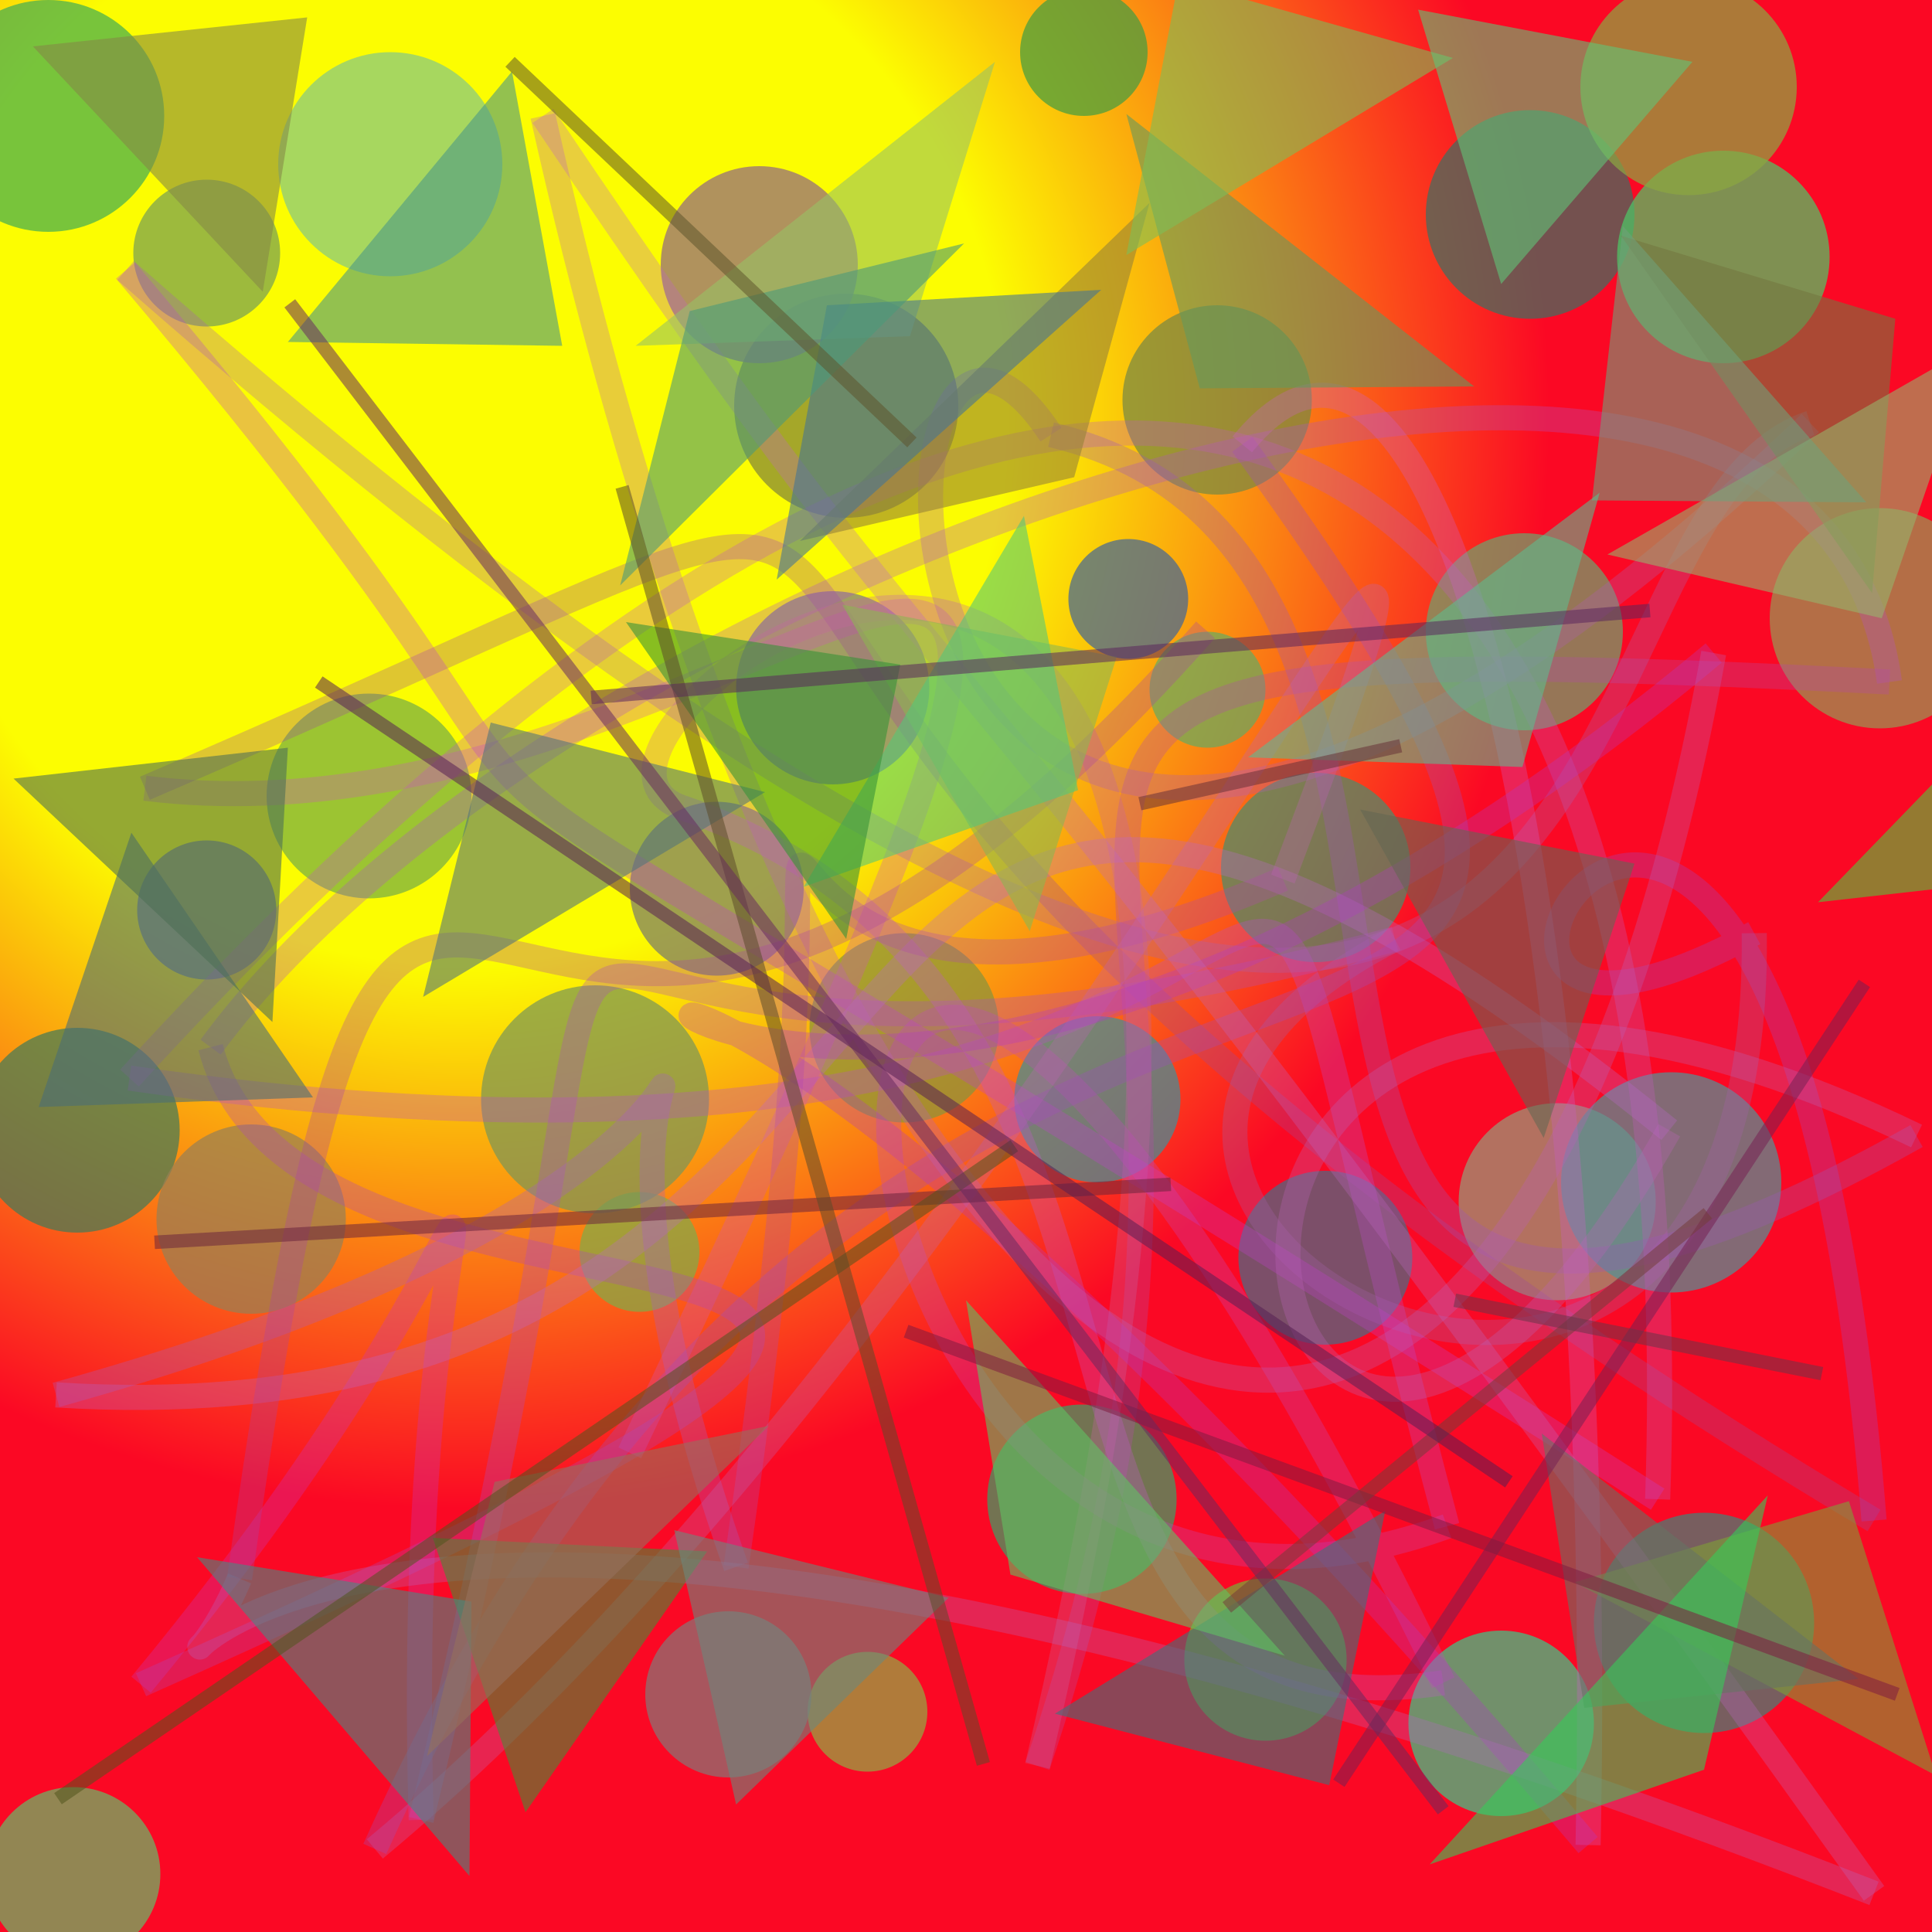 <?xml version="1.0" encoding="UTF-8"?>
<svg xmlns="http://www.w3.org/2000/svg" xmlns:xlink="http://www.w3.org/1999/xlink" width="500pt" height="500pt" viewBox="0 0 500 500" version="1.1">
<defs>
<radialGradient id="radial0" gradientUnits="userSpaceOnUse" cx="0.24" cy="0.219" fx="0.24" fy="0.219" r="0.6" gradientTransform="matrix(500,0,0,500,0,0)">
<stop offset="0.467" style="stop-color:rgb(98.7%,99.3%,0.3%);stop-opacity:1;"/>
<stop offset="0.933" style="stop-color:rgb(98.3%,3%,14.2%);stop-opacity:1;"/>
</radialGradient>
<clipPath id="clip1">
  <rect x="0" y="0" width="500" height="500"/>
</clipPath>
<g id="surface226" clip-path="url(#clip1)">
<rect x="0" y="0" width="500" height="500" style="fill:url(#radial0);stroke:none;"/>
<path style=" stroke:none;fill-rule:nonzero;fill:rgb(26.3%,68%,32.4%);fill-opacity:0.714;" d="M 42.5 30 C 42.5 46.57 29.07 60 12.5 60 C -4.07 60 -17.5 46.57 -17.5 30 C -17.5 13.43 -4.07 0 12.5 0 C 29.07 0 42.5 13.43 42.5 30 C 42.5 46.57 29.07 60 12.5 60 C -4.07 60 -17.5 46.57 -17.5 30 C -17.5 13.43 -4.07 0 12.5 0 C 29.07 0 42.5 13.43 42.5 30 "/>
<path style=" stroke:none;fill-rule:nonzero;fill:rgb(51.4%,52.3%,22.8%);fill-opacity:0.714;" d="M 248 105 C 248 121.016 235.016 134 219 134 C 202.984 134 190 121.016 190 105 C 190 88.984 202.984 76 219 76 C 235.016 76 248 88.984 248 105 C 248 121.016 235.016 134 219 134 C 202.984 134 190 121.016 190 105 C 190 88.984 202.984 76 219 76 C 235.016 76 248 88.984 248 105 "/>
<path style=" stroke:none;fill-rule:nonzero;fill:rgb(46.4%,53.5%,26.7%);fill-opacity:0.714;" d="M 339.5 103.5 C 339.5 117.031 328.531 128 315 128 C 301.469 128 290.5 117.031 290.5 103.5 C 290.5 89.969 301.469 79 315 79 C 328.531 79 339.5 89.969 339.5 103.5 C 339.5 117.031 328.531 128 315 128 C 301.469 128 290.5 117.031 290.5 103.5 C 290.5 89.969 301.469 79 315 79 C 328.531 79 339.5 89.969 339.5 103.5 "/>
<path style=" stroke:none;fill-rule:nonzero;fill:rgb(24.4%,43.7%,38%);fill-opacity:0.714;" d="M 423 55.5 C 423 70.41 410.91 82.5 396 82.5 C 381.09 82.5 369 70.41 369 55.5 C 369 40.59 381.09 28.5 396 28.5 C 410.91 28.5 423 40.59 423 55.5 C 423 70.41 410.91 82.5 396 82.5 C 381.09 82.5 369 70.41 369 55.5 C 369 40.59 381.09 28.5 396 28.5 C 410.91 28.5 423 40.59 423 55.5 "/>
<path style=" stroke:none;fill-rule:nonzero;fill:rgb(42.8%,63.7%,42.5%);fill-opacity:0.714;" d="M 420 163.5 C 420 177.582 408.582 189 394.5 189 C 380.418 189 369 177.582 369 163.5 C 369 149.418 380.418 138 394.5 138 C 408.582 138 420 149.418 420 163.5 C 420 177.582 408.582 189 394.5 189 C 380.418 189 369 177.582 369 163.5 C 369 149.418 380.418 138 394.5 138 C 408.582 138 420 149.418 420 163.5 "/>
<path style=" stroke:none;fill-rule:nonzero;fill:rgb(26.8%,40%,59%);fill-opacity:0.714;" d="M 307.5 155 C 307.5 163.559 300.559 170.5 292 170.5 C 283.441 170.5 276.5 163.559 276.5 155 C 276.5 146.441 283.441 139.5 292 139.5 C 300.559 139.5 307.5 146.441 307.5 155 C 307.5 163.559 300.559 170.5 292 170.5 C 283.441 170.5 276.5 163.559 276.5 155 C 276.5 146.441 283.441 139.5 292 139.5 C 300.559 139.5 307.5 146.441 307.5 155 "/>
<path style=" stroke:none;fill-rule:nonzero;fill:rgb(48.7%,47.1%,53.7%);fill-opacity:0.714;" d="M 240.5 178 C 240.5 191.809 229.309 203 215.5 203 C 201.691 203 190.5 191.809 190.5 178 C 190.5 164.191 201.691 153 215.5 153 C 229.309 153 240.5 164.191 240.5 178 C 240.5 191.809 229.309 203 215.5 203 C 201.691 203 190.5 191.809 190.5 178 C 190.5 164.191 201.691 153 215.5 153 C 229.309 153 240.5 164.191 240.5 178 "/>
<path style=" stroke:none;fill-rule:nonzero;fill:rgb(46.4%,68%,27.9%);fill-opacity:0.714;" d="M 122 206 C 122 220.637 110.137 232.5 95.5 232.5 C 80.863 232.5 69 220.637 69 206 C 69 191.363 80.863 179.5 95.5 179.5 C 110.137 179.5 122 191.363 122 206 C 122 220.637 110.137 232.5 95.5 232.5 C 80.863 232.5 69 220.637 69 206 C 69 191.363 80.863 179.5 95.5 179.5 C 110.137 179.5 122 191.363 122 206 "/>
<path style=" stroke:none;fill-rule:nonzero;fill:rgb(25.8%,48%,34.2%);fill-opacity:0.714;" d="M 46.5 292.5 C 46.5 307.137 34.637 319 20 319 C 5.363 319 -6.5 307.137 -6.5 292.5 C -6.5 277.863 5.363 266 20 266 C 34.637 266 46.5 277.863 46.5 292.5 C 46.5 307.137 34.637 319 20 319 C 5.363 319 -6.5 307.137 -6.5 292.5 C -6.5 277.863 5.363 266 20 266 C 34.637 266 46.5 277.863 46.5 292.5 "/>
<path style=" stroke:none;fill-rule:nonzero;fill:rgb(53.6%,57.9%,23.4%);fill-opacity:0.714;" d="M 258.5 266 C 258.5 279.531 247.531 290.5 234 290.5 C 220.469 290.5 209.5 279.531 209.5 266 C 209.5 252.469 220.469 241.5 234 241.5 C 247.531 241.5 258.5 252.469 258.5 266 C 258.5 279.531 247.531 290.5 234 290.5 C 220.469 290.5 209.5 279.531 209.5 266 C 209.5 252.469 220.469 241.5 234 241.5 C 247.531 241.5 258.5 252.469 258.5 266 "/>
<path style=" stroke:none;fill-rule:nonzero;fill:rgb(26.6%,55.5%,59.6%);fill-opacity:0.714;" d="M 305.5 284.5 C 305.5 296.375 295.875 306 284 306 C 272.125 306 262.5 296.375 262.5 284.5 C 262.5 272.625 272.125 263 284 263 C 295.875 263 305.5 272.625 305.5 284.5 C 305.5 296.375 295.875 306 284 306 C 272.125 306 262.5 296.375 262.5 284.5 C 262.5 272.625 272.125 263 284 263 C 295.875 263 305.5 272.625 305.5 284.5 "/>
<path style=" stroke:none;fill-rule:nonzero;fill:rgb(58.9%,61%,47.2%);fill-opacity:0.714;" d="M 428.5 311 C 428.5 325.082 417.082 336.5 403 336.5 C 388.918 336.5 377.5 325.082 377.5 311 C 377.5 296.918 388.918 285.5 403 285.5 C 417.082 285.5 428.5 296.918 428.5 311 C 428.5 325.082 417.082 336.5 403 336.5 C 388.918 336.5 377.5 325.082 377.5 311 C 377.5 296.918 388.918 285.5 403 285.5 C 417.082 285.5 428.5 296.918 428.5 311 "/>
<path style=" stroke:none;fill-rule:nonzero;fill:rgb(23.2%,78%,53.2%);fill-opacity:0.714;" d="M 412.5 446 C 412.5 459.254 401.754 470 388.5 470 C 375.246 470 364.5 459.254 364.5 446 C 364.5 432.746 375.246 422 388.5 422 C 401.754 422 412.5 432.746 412.5 446 C 412.5 459.254 401.754 470 388.5 470 C 375.246 470 364.5 459.254 364.5 446 C 364.5 432.746 375.246 422 388.5 422 C 401.754 422 412.5 432.746 412.5 446 "/>
<path style=" stroke:none;fill-rule:nonzero;fill:rgb(23.8%,61.9%,39.9%);fill-opacity:0.714;" d="M 304.5 388 C 304.5 401.531 293.531 412.5 280 412.5 C 266.469 412.5 255.5 401.531 255.5 388 C 255.5 374.469 266.469 363.5 280 363.5 C 293.531 363.5 304.5 374.469 304.5 388 C 304.5 401.531 293.531 412.5 280 412.5 C 266.469 412.5 255.5 401.531 255.5 388 C 255.5 374.469 266.469 363.5 280 363.5 C 293.531 363.5 304.5 374.469 304.5 388 "/>
<path style=" stroke:none;fill-rule:nonzero;fill:rgb(57.4%,66.7%,26.5%);fill-opacity:0.714;" d="M 240 443 C 240 451.559 233.059 458.5 224.5 458.5 C 215.941 458.5 209 451.559 209 443 C 209 434.441 215.941 427.5 224.5 427.5 C 233.059 427.5 240 434.441 240 443 C 240 451.559 233.059 458.5 224.5 458.5 C 215.941 458.5 209 451.559 209 443 C 209 434.441 215.941 427.5 224.5 427.5 C 233.059 427.5 240 434.441 240 443 "/>
<path style=" stroke:none;fill-rule:nonzero;fill:rgb(52.6%,46.2%,46.5%);fill-opacity:0.714;" d="M 210 438.5 C 210 450.375 200.375 460 188.5 460 C 176.625 460 167 450.375 167 438.5 C 167 426.625 176.625 417 188.5 417 C 200.375 417 210 426.625 210 438.5 C 210 450.375 200.375 460 188.5 460 C 176.625 460 167 450.375 167 438.5 C 167 426.625 176.625 417 188.5 417 C 200.375 417 210 426.625 210 438.5 "/>
<path style=" stroke:none;fill-rule:nonzero;fill:rgb(59.1%,59.6%,32.9%);fill-opacity:0.714;" d="M 515 160 C 515 175.738 502.238 188.5 486.5 188.5 C 470.762 188.5 458 175.738 458 160 C 458 144.262 470.762 131.5 486.5 131.5 C 502.238 131.5 515 144.262 515 160 C 515 175.738 502.238 188.5 486.5 188.5 C 470.762 188.5 458 175.738 458 160 C 458 144.262 470.762 131.5 486.5 131.5 C 502.238 131.5 515 144.262 515 160 "/>
<path style=" stroke:none;fill-rule:nonzero;fill:rgb(30.5%,78.1%,39.9%);fill-opacity:0.714;" d="M 473.5 66.5 C 473.5 81.688 461.188 94 446 94 C 430.812 94 418.5 81.688 418.5 66.5 C 418.5 51.312 430.812 39 446 39 C 461.188 39 473.5 51.312 473.5 66.5 C 473.5 81.688 461.188 94 446 94 C 430.812 94 418.5 81.688 418.5 66.5 C 418.5 51.312 430.812 39 446 39 C 461.188 39 473.5 51.312 473.5 66.5 "/>
<path style=" stroke:none;fill-rule:nonzero;fill:rgb(45.9%,67.9%,21.6%);fill-opacity:0.714;" d="M 348.5 429.5 C 348.5 441.098 339.098 450.5 327.5 450.5 C 315.902 450.5 306.5 441.098 306.5 429.5 C 306.5 417.902 315.902 408.5 327.5 408.5 C 339.098 408.5 348.5 417.902 348.5 429.5 C 348.5 441.098 339.098 450.5 327.5 450.5 C 315.902 450.5 306.5 441.098 306.5 429.5 C 306.5 417.902 315.902 408.5 327.5 408.5 C 339.098 408.5 348.5 417.902 348.5 429.5 "/>
<path style=" stroke:none;fill-rule:nonzero;fill:rgb(26%,61.5%,25.2%);fill-opacity:0.714;" d="M 297 13.5 C 297 22.613 289.613 30 280.5 30 C 271.387 30 264 22.613 264 13.5 C 264 4.387 271.387 -3 280.5 -3 C 289.613 -3 297 4.387 297 13.5 C 297 22.613 289.613 30 280.5 30 C 271.387 30 264 22.613 264 13.5 C 264 4.387 271.387 -3 280.5 -3 C 289.613 -3 297 4.387 297 13.5 "/>
<path style=" stroke:none;fill-rule:nonzero;fill:rgb(32.3%,56.9%,58.9%);fill-opacity:0.714;" d="M 461 306 C 461 321.738 448.238 334.5 432.5 334.5 C 416.762 334.5 404 321.738 404 306 C 404 290.262 416.762 277.5 432.5 277.5 C 448.238 277.5 461 290.262 461 306 C 461 321.738 448.238 334.5 432.5 334.5 C 416.762 334.5 404 321.738 404 306 C 404 290.262 416.762 277.5 432.5 277.5 C 448.238 277.5 461 290.262 461 306 "/>
<path style=" stroke:none;fill-rule:nonzero;fill:rgb(47.7%,48.3%,42.2%);fill-opacity:0.714;" d="M 208 230 C 208 242.426 197.926 252.5 185.5 252.5 C 173.074 252.5 163 242.426 163 230 C 163 217.574 173.074 207.5 185.5 207.5 C 197.926 207.5 208 217.574 208 230 C 208 242.426 197.926 252.5 185.5 252.5 C 173.074 252.5 163 242.426 163 230 C 163 217.574 173.074 207.5 185.5 207.5 C 197.926 207.5 208 217.574 208 230 "/>
<path style=" stroke:none;fill-rule:nonzero;fill:rgb(59.2%,50.1%,32.9%);fill-opacity:0.714;" d="M 89.5 315.5 C 89.5 329.031 78.531 340 65 340 C 51.469 340 40.5 329.031 40.5 315.5 C 40.5 301.969 51.469 291 65 291 C 78.531 291 89.5 301.969 89.5 315.5 C 89.5 329.031 78.531 340 65 340 C 51.469 340 40.5 329.031 40.5 315.5 C 40.5 301.969 51.469 291 65 291 C 78.531 291 89.5 301.969 89.5 315.5 "/>
<path style=" stroke:none;fill-rule:nonzero;fill:rgb(26.7%,50.8%,46.6%);fill-opacity:0.714;" d="M 469.5 420 C 469.5 435.738 456.738 448.5 441 448.5 C 425.262 448.5 412.5 435.738 412.5 420 C 412.5 404.262 425.262 391.5 441 391.5 C 456.738 391.5 469.5 404.262 469.5 420 C 469.5 435.738 456.738 448.5 441 448.5 C 425.262 448.5 412.5 435.738 412.5 420 C 412.5 404.262 425.262 391.5 441 391.5 C 456.738 391.5 469.5 404.262 469.5 420 "/>
<path style=" stroke:none;fill-rule:nonzero;fill:rgb(43.8%,47.4%,51.6%);fill-opacity:0.714;" d="M 71.5 235.5 C 71.5 245.441 63.441 253.5 53.5 253.5 C 43.559 253.5 35.5 245.441 35.5 235.5 C 35.5 225.559 43.559 217.5 53.5 217.5 C 63.441 217.5 71.5 225.559 71.5 235.5 C 71.5 245.441 63.441 253.5 53.5 253.5 C 43.559 253.5 35.5 245.441 35.5 235.5 C 35.5 225.559 43.559 217.5 53.5 217.5 C 63.441 217.5 71.5 225.559 71.5 235.5 "/>
<path style=" stroke:none;fill-rule:nonzero;fill:rgb(50.4%,67.2%,28.3%);fill-opacity:0.714;" d="M 181 324 C 181 332.559 174.059 339.5 165.5 339.5 C 156.941 339.5 150 332.559 150 324 C 150 315.441 156.941 308.5 165.5 308.5 C 174.059 308.5 181 315.441 181 324 C 181 332.559 174.059 339.5 165.5 339.5 C 156.941 339.5 150 332.559 150 324 C 150 315.441 156.941 308.5 165.5 308.5 C 174.059 308.5 181 315.441 181 324 "/>
<path style=" stroke:none;fill-rule:nonzero;fill:rgb(29.4%,54.9%,41.8%);fill-opacity:0.714;" d="M 365 224.5 C 365 238.031 354.031 249 340.5 249 C 326.969 249 316 238.031 316 224.5 C 316 210.969 326.969 200 340.5 200 C 354.031 200 365 210.969 365 224.5 C 365 238.031 354.031 249 340.5 249 C 326.969 249 316 238.031 316 224.5 C 316 210.969 326.969 200 340.5 200 C 354.031 200 365 210.969 365 224.5 "/>
<path style=" stroke:none;fill-rule:nonzero;fill:rgb(57%,40.9%,51.4%);fill-opacity:0.714;" d="M 222 68.5 C 222 82.582 210.582 94 196.5 94 C 182.418 94 171 82.582 171 68.5 C 171 54.418 182.418 43 196.5 43 C 210.582 43 222 54.418 222 68.5 C 222 82.582 210.582 94 196.5 94 C 182.418 94 171 82.582 171 68.5 C 171 54.418 182.418 43 196.5 43 C 210.582 43 222 54.418 222 68.5 "/>
<path style=" stroke:none;fill-rule:nonzero;fill:rgb(28.8%,42.2%,52.4%);fill-opacity:0.714;" d="M 365.5 325.5 C 365.5 337.926 355.426 348 343 348 C 330.574 348 320.5 337.926 320.5 325.5 C 320.5 313.074 330.574 303 343 303 C 355.426 303 365.5 313.074 365.5 325.5 C 365.5 337.926 355.426 348 343 348 C 330.574 348 320.5 337.926 320.5 325.5 C 320.5 313.074 330.574 303 343 303 C 355.426 303 365.5 313.074 365.5 325.5 "/>
<path style=" stroke:none;fill-rule:nonzero;fill:rgb(40.9%,72.6%,40%);fill-opacity:0.714;" d="M 41.5 485 C 41.5 497.426 31.426 507.5 19 507.5 C 6.574 507.5 -3.5 497.426 -3.5 485 C -3.5 472.574 6.574 462.5 19 462.5 C 31.426 462.5 41.5 472.574 41.5 485 C 41.5 497.426 31.426 507.5 19 507.5 C 6.574 507.5 -3.5 497.426 -3.5 485 C -3.5 472.574 6.574 462.5 19 462.5 C 31.426 462.5 41.5 472.574 41.5 485 "/>
<path style=" stroke:none;fill-rule:nonzero;fill:rgb(52%,78.4%,52%);fill-opacity:0.714;" d="M 130 42.5 C 130 58.516 117.016 71.5 101 71.5 C 84.984 71.5 72 58.516 72 42.5 C 72 26.484 84.984 13.5 101 13.5 C 117.016 13.5 130 26.484 130 42.5 C 130 58.516 117.016 71.5 101 71.5 C 84.984 71.5 72 58.516 72 42.5 C 72 26.484 84.984 13.5 101 13.5 C 117.016 13.5 130 26.484 130 42.5 "/>
<path style=" stroke:none;fill-rule:nonzero;fill:rgb(47.8%,58.8%,34.4%);fill-opacity:0.714;" d="M 183.5 284.5 C 183.5 300.793 170.293 314 154 314 C 137.707 314 124.5 300.793 124.5 284.5 C 124.5 268.207 137.707 255 154 255 C 170.293 255 183.5 268.207 183.5 284.5 C 183.5 300.793 170.293 314 154 314 C 137.707 314 124.5 300.793 124.5 284.5 C 124.5 268.207 137.707 255 154 255 C 170.293 255 183.5 268.207 183.5 284.5 "/>
<path style=" stroke:none;fill-rule:nonzero;fill:rgb(46.6%,62.6%,33.6%);fill-opacity:0.714;" d="M 72.5 65.5 C 72.5 75.992 63.992 84.5 53.5 84.5 C 43.008 84.5 34.5 75.992 34.5 65.5 C 34.5 55.008 43.008 46.5 53.5 46.5 C 63.992 46.5 72.5 55.008 72.5 65.5 C 72.5 75.992 63.992 84.5 53.5 84.5 C 43.008 84.5 34.5 75.992 34.5 65.5 C 34.5 55.008 43.008 46.5 53.5 46.5 C 63.992 46.5 72.5 55.008 72.5 65.5 "/>
<path style=" stroke:none;fill-rule:nonzero;fill:rgb(40.8%,66.3%,37.3%);fill-opacity:0.714;" d="M 327.5 178.5 C 327.5 186.785 320.785 193.5 312.5 193.5 C 304.215 193.5 297.5 186.785 297.5 178.5 C 297.5 170.215 304.215 163.5 312.5 163.5 C 320.785 163.5 327.5 170.215 327.5 178.5 C 327.5 186.785 320.785 193.5 312.5 193.5 C 304.215 193.5 297.5 186.785 297.5 178.5 C 297.5 170.215 304.215 163.5 312.5 163.5 C 320.785 163.5 327.5 170.215 327.5 178.5 "/>
<path style=" stroke:none;fill-rule:nonzero;fill:rgb(54.9%,65.3%,25.7%);fill-opacity:0.714;" d="M 465 22.5 C 465 37.965 452.465 50.5 437 50.5 C 421.535 50.5 409 37.965 409 22.5 C 409 7.035 421.535 -5.5 437 -5.5 C 452.465 -5.5 465 7.035 465 22.5 C 465 37.965 452.465 50.5 437 50.5 C 421.535 50.5 409 37.965 409 22.5 C 409 7.035 421.535 -5.5 437 -5.5 C 452.465 -5.5 465 7.035 465 22.5 "/>
<path style="fill:none;stroke-width:0.013;stroke-linecap:butt;stroke-linejoin:miter;stroke:rgb(79.9%,33.4%,71.6%);stroke-opacity:0.308;stroke-miterlimit:10;" d="M 0.326 0.752 C 0.679 0.011 0.409 0.449 0.075 0.408 " transform="matrix(500,0,0,500,0,0)"/>
<path style="fill:none;stroke-width:0.013;stroke-linecap:butt;stroke-linejoin:miter;stroke:rgb(61.1%,28.4%,60.7%);stroke-opacity:0.308;stroke-miterlimit:10;" d="M 0.075 0.408 C 0.665 0.155 0.136 0.288 0.97 0.787 " transform="matrix(500,0,0,500,0,0)"/>
<path style="fill:none;stroke-width:0.013;stroke-linecap:butt;stroke-linejoin:miter;stroke:rgb(61.5%,26.9%,76.6%);stroke-opacity:0.308;stroke-miterlimit:10;" d="M 0.97 0.787 C 0.921 0.165 0.667 0.615 0.908 0.483 " transform="matrix(500,0,0,500,0,0)"/>
<path style="fill:none;stroke-width:0.013;stroke-linecap:butt;stroke-linejoin:miter;stroke:rgb(63.8%,37.8%,65%);stroke-opacity:0.308;stroke-miterlimit:10;" d="M 0.908 0.483 C 0.913 0.869 0.457 0.621 0.722 0.486 " transform="matrix(500,0,0,500,0,0)"/>
<path style="fill:none;stroke-width:0.013;stroke-linecap:butt;stroke-linejoin:miter;stroke:rgb(67.5%,30.4%,74.4%);stroke-opacity:0.308;stroke-miterlimit:10;" d="M 0.722 0.486 C 0.148 0.641 0.389 0.231 0.218 0.942 " transform="matrix(500,0,0,500,0,0)"/>
<path style="fill:none;stroke-width:0.013;stroke-linecap:butt;stroke-linejoin:miter;stroke:rgb(78.2%,20.6%,72.4%);stroke-opacity:0.308;stroke-miterlimit:10;" d="M 0.218 0.942 C 0.206 0.518 0.322 0.571 0.073 0.872 " transform="matrix(500,0,0,500,0,0)"/>
<path style="fill:none;stroke-width:0.013;stroke-linecap:butt;stroke-linejoin:miter;stroke:rgb(67.3%,27.1%,73%);stroke-opacity:0.308;stroke-miterlimit:10;" d="M 0.073 0.872 C 0.737 0.576 0.158 0.734 0.109 0.542 " transform="matrix(500,0,0,500,0,0)"/>
<path style="fill:none;stroke-width:0.013;stroke-linecap:butt;stroke-linejoin:miter;stroke:rgb(69.7%,32.5%,74.9%);stroke-opacity:0.308;stroke-miterlimit:10;" d="M 0.109 0.542 C 0.291 0.294 0.937 0.059 0.978 0.353 " transform="matrix(500,0,0,500,0,0)"/>
<path style="fill:none;stroke-width:0.013;stroke-linecap:butt;stroke-linejoin:miter;stroke:rgb(70.8%,28%,65.8%);stroke-opacity:0.308;stroke-miterlimit:10;" d="M 0.978 0.353 C 0.339 0.32 0.714 0.394 0.537 0.914 " transform="matrix(500,0,0,500,0,0)"/>
<path style="fill:none;stroke-width:0.013;stroke-linecap:butt;stroke-linejoin:miter;stroke:rgb(78.4%,38.4%,62.7%);stroke-opacity:0.308;stroke-miterlimit:10;" d="M 0.537 0.914 C 0.748 0.016 0.249 0.383 0.353 0.418 " transform="matrix(500,0,0,500,0,0)"/>
<path style="fill:none;stroke-width:0.013;stroke-linecap:butt;stroke-linejoin:miter;stroke:rgb(75.4%,35.4%,77.4%);stroke-opacity:0.308;stroke-miterlimit:10;" d="M 0.353 0.418 C 0.645 0.518 0.489 0.909 0.747 0.871 " transform="matrix(500,0,0,500,0,0)"/>
<path style="fill:none;stroke-width:0.013;stroke-linecap:butt;stroke-linejoin:miter;stroke:rgb(75.5%,28.1%,73%);stroke-opacity:0.308;stroke-miterlimit:10;" d="M 0.747 0.871 C 0.36 0.074 0.368 0.929 0.749 0.79 " transform="matrix(500,0,0,500,0,0)"/>
<path style="fill:none;stroke-width:0.013;stroke-linecap:butt;stroke-linejoin:miter;stroke:rgb(72.7%,29.8%,77.5%);stroke-opacity:0.308;stroke-miterlimit:10;" d="M 0.749 0.79 C 0.591 0.195 0.811 0.665 0.067 0.558 " transform="matrix(500,0,0,500,0,0)"/>
<path style="fill:none;stroke-width:0.013;stroke-linecap:butt;stroke-linejoin:miter;stroke:rgb(75.4%,35.1%,72.4%);stroke-opacity:0.308;stroke-miterlimit:10;" d="M 0.067 0.558 C 0.567 0.011 0.879 0.173 0.858 0.776 " transform="matrix(500,0,0,500,0,0)"/>
<path style="fill:none;stroke-width:0.013;stroke-linecap:butt;stroke-linejoin:miter;stroke:rgb(74.9%,24.8%,79.3%);stroke-opacity:0.308;stroke-miterlimit:10;" d="M 0.858 0.776 C 0.013 0.237 0.427 0.568 0.065 0.14 " transform="matrix(500,0,0,500,0,0)"/>
<path style="fill:none;stroke-width:0.013;stroke-linecap:butt;stroke-linejoin:miter;stroke:rgb(66.1%,38%,68.3%);stroke-opacity:0.308;stroke-miterlimit:10;" d="M 0.065 0.14 C 0.89 0.865 0.783 0.27 0.937 0.219 " transform="matrix(500,0,0,500,0,0)"/>
<path style="fill:none;stroke-width:0.013;stroke-linecap:butt;stroke-linejoin:miter;stroke:rgb(67.9%,36.6%,69.3%);stroke-opacity:0.308;stroke-miterlimit:10;" d="M 0.937 0.219 C 0.418 0.715 0.434 0.057 0.544 0.225 " transform="matrix(500,0,0,500,0,0)"/>
<path style="fill:none;stroke-width:0.013;stroke-linecap:butt;stroke-linejoin:miter;stroke:rgb(61.1%,33%,71.2%);stroke-opacity:0.308;stroke-miterlimit:10;" d="M 0.544 0.225 C 0.828 0.292 0.549 0.837 0.992 0.588 " transform="matrix(500,0,0,500,0,0)"/>
<path style="fill:none;stroke-width:0.013;stroke-linecap:butt;stroke-linejoin:miter;stroke:rgb(72.5%,38.6%,71.6%);stroke-opacity:0.308;stroke-miterlimit:10;" d="M 0.992 0.588 C 0.518 0.359 0.641 0.978 0.864 0.585 " transform="matrix(500,0,0,500,0,0)"/>
<path style="fill:none;stroke-width:0.013;stroke-linecap:butt;stroke-linejoin:miter;stroke:rgb(72.4%,39.8%,78.9%);stroke-opacity:0.308;stroke-miterlimit:10;" d="M 0.864 0.585 C 0.362 0.18 0.552 0.754 0.029 0.722 " transform="matrix(500,0,0,500,0,0)"/>
<path style="fill:none;stroke-width:0.013;stroke-linecap:butt;stroke-linejoin:miter;stroke:rgb(65.7%,36.4%,77.2%);stroke-opacity:0.308;stroke-miterlimit:10;" d="M 0.029 0.722 C 0.537 0.581 0.239 0.41 0.381 0.811 " transform="matrix(500,0,0,500,0,0)"/>
<path style="fill:none;stroke-width:0.013;stroke-linecap:butt;stroke-linejoin:miter;stroke:rgb(69.2%,29.1%,66.6%);stroke-opacity:0.308;stroke-miterlimit:10;" d="M 0.381 0.811 C 0.475 0.159 0.289 0.618 0.664 0.455 " transform="matrix(500,0,0,500,0,0)"/>
<path style="fill:none;stroke-width:0.013;stroke-linecap:butt;stroke-linejoin:miter;stroke:rgb(73.8%,39.2%,70.7%);stroke-opacity:0.308;stroke-miterlimit:10;" d="M 0.664 0.455 C 0.828 0.022 0.552 0.659 0.194 0.957 " transform="matrix(500,0,0,500,0,0)"/>
<path style="fill:none;stroke-width:0.013;stroke-linecap:butt;stroke-linejoin:miter;stroke:rgb(63.4%,29.7%,73.4%);stroke-opacity:0.308;stroke-miterlimit:10;" d="M 0.194 0.957 C 0.48 0.319 0.977 0.689 0.643 0.23 " transform="matrix(500,0,0,500,0,0)"/>
<path style="fill:none;stroke-width:0.013;stroke-linecap:butt;stroke-linejoin:miter;stroke:rgb(79.8%,37.9%,78.5%);stroke-opacity:0.308;stroke-miterlimit:10;" d="M 0.643 0.23 C 0.745 0.105 0.832 0.456 0.822 0.955 " transform="matrix(500,0,0,500,0,0)"/>
<path style="fill:none;stroke-width:0.013;stroke-linecap:butt;stroke-linejoin:miter;stroke:rgb(69.6%,22.6%,76.2%);stroke-opacity:0.308;stroke-miterlimit:10;" d="M 0.822 0.955 C 0.121 0.125 0.272 0.852 0.887 0.338 " transform="matrix(500,0,0,500,0,0)"/>
<path style="fill:none;stroke-width:0.013;stroke-linecap:butt;stroke-linejoin:miter;stroke:rgb(72.8%,36.9%,71.1%);stroke-opacity:0.308;stroke-miterlimit:10;" d="M 0.887 0.338 C 0.783 0.916 0.454 0.832 0.281 0.06 " transform="matrix(500,0,0,500,0,0)"/>
<path style="fill:none;stroke-width:0.013;stroke-linecap:butt;stroke-linejoin:miter;stroke:rgb(74.7%,39.8%,75.7%);stroke-opacity:0.308;stroke-miterlimit:10;" d="M 0.281 0.06 C 0.523 0.42 0.44 0.239 0.97 0.98 " transform="matrix(500,0,0,500,0,0)"/>
<path style="fill:none;stroke-width:0.013;stroke-linecap:butt;stroke-linejoin:miter;stroke:rgb(70.2%,39.8%,75.6%);stroke-opacity:0.308;stroke-miterlimit:10;" d="M 0.97 0.98 C 0.075 0.629 0.065 0.953 0.124 0.817 " transform="matrix(500,0,0,500,0,0)"/>
<path style="fill:none;stroke-width:0.013;stroke-linecap:butt;stroke-linejoin:miter;stroke:rgb(66.2%,26.6%,64.3%);stroke-opacity:0.308;stroke-miterlimit:10;" d="M 0.124 0.817 C 0.215 0.167 0.235 0.765 0.624 0.326 " transform="matrix(500,0,0,500,0,0)"/>
<path style=" stroke:none;fill-rule:nonzero;fill:rgb(50.3%,62.5%,21.1%);fill-opacity:0.588;" d="M 407.5 409.5 L 478.5 388.5 L 501 459.5 L 407.5 409.5 "/>
<path style=" stroke:none;fill-rule:nonzero;fill:rgb(38.6%,60.3%,37%);fill-opacity:0.588;" d="M 381.5 100 L 310.5 100.5 L 291.5 29.5 L 381.5 100 "/>
<path style=" stroke:none;fill-rule:nonzero;fill:rgb(28.1%,54.5%,21.2%);fill-opacity:0.588;" d="M 183 401.5 L 112 398 L 136 469 L 183 401.5 "/>
<path style=" stroke:none;fill-rule:nonzero;fill:rgb(39.7%,40%,32.1%);fill-opacity:0.588;" d="M 352 209.5 L 423 223.5 L 399.5 294.5 L 352 209.5 "/>
<path style=" stroke:none;fill-rule:nonzero;fill:rgb(40.3%,44.6%,38.6%);fill-opacity:0.588;" d="M 481 434.5 L 410 442 L 399 371 L 481 434.5 "/>
<path style=" stroke:none;fill-rule:nonzero;fill:rgb(45.4%,46.8%,24.9%);fill-opacity:0.588;" d="M 419.5 61 L 490.5 82.5 L 484.5 153.5 L 419.5 61 "/>
<path style=" stroke:none;fill-rule:nonzero;fill:rgb(33%,45.8%,47.7%);fill-opacity:0.588;" d="M 198 205 L 127 187 L 109.5 258 L 198 205 "/>
<path style=" stroke:none;fill-rule:nonzero;fill:rgb(28.6%,59.4%,52.8%);fill-opacity:0.588;" d="M 74.5 88.5 L 145.5 89.5 L 132.5 18.5 L 74.5 88.5 "/>
<path style=" stroke:none;fill-rule:nonzero;fill:rgb(58.9%,50.9%,21.5%);fill-opacity:0.588;" d="M 207 140 L 278 123.5 L 297.5 52.5 L 207 140 "/>
<path style=" stroke:none;fill-rule:nonzero;fill:rgb(52.4%,53.5%,27.3%);fill-opacity:0.588;" d="M 8.5 12 L 79.5 4.5 L 68 75.5 L 8.5 12 "/>
<path style=" stroke:none;fill-rule:nonzero;fill:rgb(24.4%,44.6%,48.4%);fill-opacity:0.588;" d="M 273 443.5 L 344 462 L 358.5 391 L 273 443.5 "/>
<path style=" stroke:none;fill-rule:nonzero;fill:rgb(41.9%,53.8%,48.7%);fill-opacity:0.588;" d="M 245.5 413.5 L 174.5 396 L 190.5 467 L 245.5 413.5 "/>
<path style=" stroke:none;fill-rule:nonzero;fill:rgb(28.8%,43%,46.3%);fill-opacity:0.588;" d="M 81 284 L 10 286.5 L 34 215.5 L 81 284 "/>
<path style=" stroke:none;fill-rule:nonzero;fill:rgb(48.6%,74.8%,34.4%);fill-opacity:0.588;" d="M 376 15 L 305 -5 L 291.5 66 L 376 15 "/>
<path style=" stroke:none;fill-rule:nonzero;fill:rgb(58.9%,70.8%,42.5%);fill-opacity:0.588;" d="M 416 143.5 L 487 160 L 511.5 89 L 416 143.5 "/>
<path style=" stroke:none;fill-rule:nonzero;fill:rgb(27.4%,54.4%,50.6%);fill-opacity:0.588;" d="M 51 403 L 122 414.5 L 121.5 485.5 L 51 403 "/>
<path style=" stroke:none;fill-rule:nonzero;fill:rgb(59.3%,76%,39.2%);fill-opacity:0.588;" d="M 164.5 89.5 L 235.5 87 L 257.5 16 L 164.5 89.5 "/>
<path style=" stroke:none;fill-rule:nonzero;fill:rgb(30.5%,43.7%,33.8%);fill-opacity:0.588;" d="M 3.5 201.5 L 74.5 193.5 L 70.5 264.5 L 3.5 201.5 "/>
<path style=" stroke:none;fill-rule:nonzero;fill:rgb(44.5%,63.1%,47.6%);fill-opacity:0.588;" d="M 483 130 L 412 129.5 L 420 58.5 L 483 130 "/>
<path style=" stroke:none;fill-rule:nonzero;fill:rgb(37.3%,76.7%,38.5%);fill-opacity:0.588;" d="M 332.5 428.5 L 261.5 407.5 L 250 336.5 L 332.5 428.5 "/>
<path style=" stroke:none;fill-rule:nonzero;fill:rgb(26.8%,45.4%,57.9%);fill-opacity:0.588;" d="M 285 75 L 214 79 L 201 150 L 285 75 "/>
<path style=" stroke:none;fill-rule:nonzero;fill:rgb(30.3%,79.7%,22.6%);fill-opacity:0.588;" d="M 470.5 233.5 L 541.5 225.5 L 547 154.5 L 470.5 233.5 "/>
<path style=" stroke:none;fill-rule:nonzero;fill:rgb(36.9%,73.7%,55.4%);fill-opacity:0.588;" d="M 323 196 L 394 198.5 L 414 127.5 L 323 196 "/>
<path style=" stroke:none;fill-rule:nonzero;fill:rgb(29.8%,60.3%,47.3%);fill-opacity:0.588;" d="M 249.5 63 L 178.5 80.5 L 160.5 151.5 L 249.5 63 "/>
<path style=" stroke:none;fill-rule:nonzero;fill:rgb(37.4%,77.6%,46.9%);fill-opacity:0.588;" d="M 438 16 L 367 2.5 L 388.5 73.5 L 438 16 "/>
<path style=" stroke:none;fill-rule:nonzero;fill:rgb(54.6%,71.3%,31.7%);fill-opacity:0.588;" d="M 218 156.5 L 289 170 L 266.5 241 L 218 156.5 "/>
<path style=" stroke:none;fill-rule:nonzero;fill:rgb(33.3%,77.8%,47%);fill-opacity:0.588;" d="M 208 229.5 L 279 204.5 L 265 133.5 L 208 229.5 "/>
<path style=" stroke:none;fill-rule:nonzero;fill:rgb(20.9%,80%,34.2%);fill-opacity:0.588;" d="M 370 482.5 L 441 458 L 457.5 387 L 370 482.5 "/>
<path style=" stroke:none;fill-rule:nonzero;fill:rgb(21.8%,57.2%,21.8%);fill-opacity:0.588;" d="M 162 161 L 233 172 L 219 243 L 162 161 "/>
<path style=" stroke:none;fill-rule:nonzero;fill:rgb(58.6%,44.1%,36%);fill-opacity:0.588;" d="M 199 369 L 128 383.5 L 110.5 454.5 L 199 369 "/>
<path style="fill:none;stroke-width:0.007;stroke-linecap:butt;stroke-linejoin:miter;stroke:rgb(41.6%,14.2%,23.5%);stroke-opacity:0.539;stroke-miterlimit:10;" d="M 0.606 0.613 L 0.08 0.643 " transform="matrix(500,0,0,500,0,0)"/>
<path style="fill:none;stroke-width:0.007;stroke-linecap:butt;stroke-linejoin:miter;stroke:rgb(46.3%,12.7%,32.6%);stroke-opacity:0.539;stroke-miterlimit:10;" d="M 0.965 0.509 L 0.693 0.923 " transform="matrix(500,0,0,500,0,0)"/>
<path style="fill:none;stroke-width:0.007;stroke-linecap:butt;stroke-linejoin:miter;stroke:rgb(50%,10.4%,25.1%);stroke-opacity:0.539;stroke-miterlimit:10;" d="M 0.469 0.689 L 0.982 0.877 " transform="matrix(500,0,0,500,0,0)"/>
<path style="fill:none;stroke-width:0.007;stroke-linecap:butt;stroke-linejoin:miter;stroke:rgb(45.5%,23.7%,22.5%);stroke-opacity:0.539;stroke-miterlimit:10;" d="M 0.635 0.832 L 0.884 0.628 " transform="matrix(500,0,0,500,0,0)"/>
<path style="fill:none;stroke-width:0.007;stroke-linecap:butt;stroke-linejoin:miter;stroke:rgb(41.3%,21%,28.9%);stroke-opacity:0.539;stroke-miterlimit:10;" d="M 0.943 0.711 L 0.753 0.673 " transform="matrix(500,0,0,500,0,0)"/>
<path style="fill:none;stroke-width:0.007;stroke-linecap:butt;stroke-linejoin:miter;stroke:rgb(31.2%,32.7%,10.9%);stroke-opacity:0.539;stroke-miterlimit:10;" d="M 0.03 0.931 L 0.525 0.593 " transform="matrix(500,0,0,500,0,0)"/>
<path style="fill:none;stroke-width:0.007;stroke-linecap:butt;stroke-linejoin:miter;stroke:rgb(36.6%,32.8%,17.3%);stroke-opacity:0.539;stroke-miterlimit:10;" d="M 0.472 0.229 L 0.264 0.032 " transform="matrix(500,0,0,500,0,0)"/>
<path style="fill:none;stroke-width:0.007;stroke-linecap:butt;stroke-linejoin:miter;stroke:rgb(35.6%,29.5%,16.6%);stroke-opacity:0.539;stroke-miterlimit:10;" d="M 0.322 0.252 L 0.509 0.913 " transform="matrix(500,0,0,500,0,0)"/>
<path style="fill:none;stroke-width:0.007;stroke-linecap:butt;stroke-linejoin:miter;stroke:rgb(35%,14.7%,36.1%);stroke-opacity:0.539;stroke-miterlimit:10;" d="M 0.854 0.316 L 0.306 0.361 " transform="matrix(500,0,0,500,0,0)"/>
<path style="fill:none;stroke-width:0.007;stroke-linecap:butt;stroke-linejoin:miter;stroke:rgb(34%,12.3%,32.6%);stroke-opacity:0.539;stroke-miterlimit:10;" d="M 0.781 0.767 L 0.165 0.353 " transform="matrix(500,0,0,500,0,0)"/>
<path style="fill:none;stroke-width:0.007;stroke-linecap:butt;stroke-linejoin:miter;stroke:rgb(39.9%,16.4%,36.3%);stroke-opacity:0.539;stroke-miterlimit:10;" d="M 0.747 0.937 L 0.15 0.157 " transform="matrix(500,0,0,500,0,0)"/>
<path style="fill:none;stroke-width:0.007;stroke-linecap:butt;stroke-linejoin:miter;stroke:rgb(40.4%,19.3%,21.5%);stroke-opacity:0.539;stroke-miterlimit:10;" d="M 0.59 0.416 L 0.725 0.386 " transform="matrix(500,0,0,500,0,0)"/>
</g>
</defs>
<g id="surface223">
<use xlink:href="#surface226"/>
</g>
</svg>
